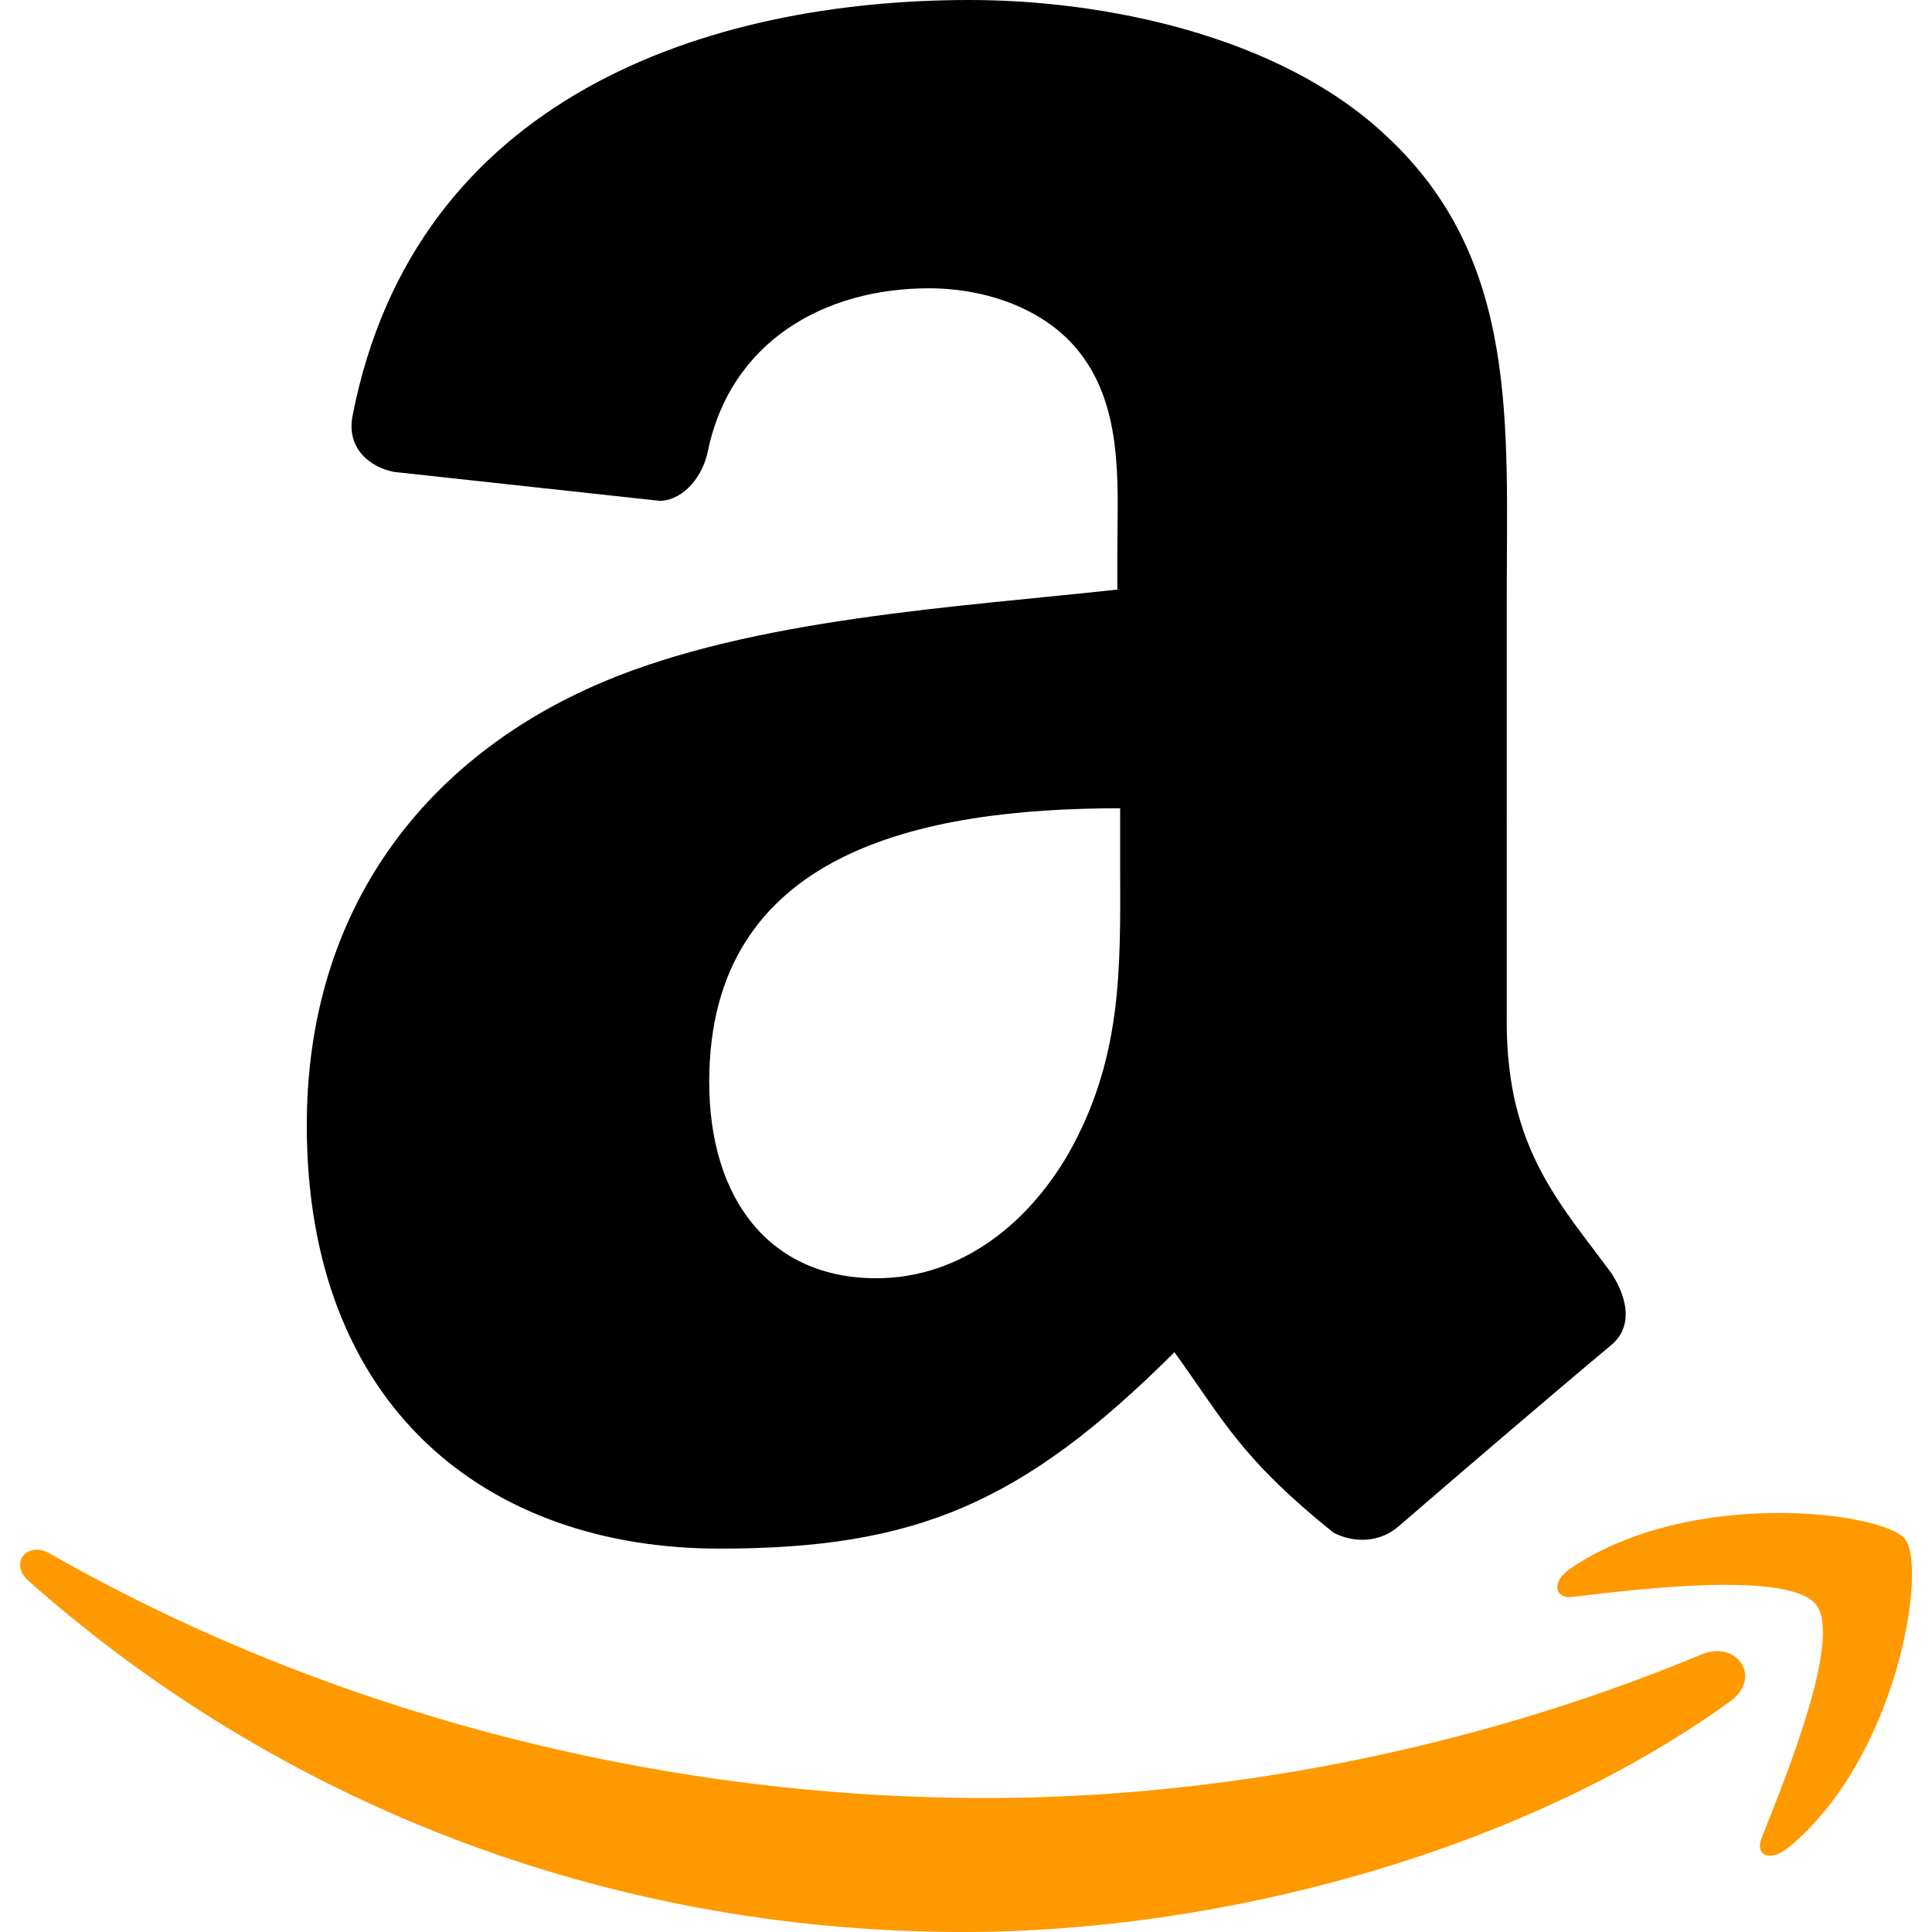 <?xml version="1.0" encoding="utf-8"?>
<!-- Generator: Adobe Illustrator 21.0.0, SVG Export Plug-In . SVG Version: 6.00 Build 0)  -->
<svg version="1.1" id="图层_1" xmlns="http://www.w3.org/2000/svg" xmlns:xlink="http://www.w3.org/1999/xlink" x="0px" y="0px"
	 viewBox="0 0 1024 1024" style="enable-background:new 0 0 1024 1024;" xml:space="preserve">
<style type="text/css">
	.st0{fill:#FF9900;}
</style>
<g>
	<g>
		<path d="M593.9,312.3c-85.1,9.4-195.2,15.4-275.1,49.5c-92,39.2-156.2,118.6-156.2,234.6c0,149.4,95.5,224.4,218.7,224.4
			c104.1,0,160.5-23.8,241.2-104.1c26.9,37.5,35.5,56.3,84.2,95.6c11.3,5.9,25.1,5.1,34.7-3.4c29.5-25.5,82.4-70.8,112-95.5
			c12.1-9.5,9.6-24.7,0.8-38.4c-26.9-36.7-55.6-65.7-55.6-133.2V319.1c0-94.7,6.9-181.7-64.2-247.4C678.1,18.8,585.2,0,514,0
			C375.2,0,219.9,51.2,186.9,220.2c-3.5,17.9,9.6,27.4,21.7,29.9l141.5,15.4c13-0.8,22.6-13.7,25.1-26.5
			c12.1-58,61.6-86.2,117.2-86.2c30.3,0,64.2,11.1,82.4,37.5c20.9,29.9,17.4,70,17.4,104.1v17.9H593.9z M566.1,611.8
			c-23.4,40.1-59.8,65.7-101.6,65.7c-56.4,0-88.6-41.8-88.6-104.1c0-122,112-145,217.8-145v30.7
			C593.9,514.5,594.7,561.4,566.1,611.8L566.1,611.8z M566.1,611.8"/>
		<path class="st0" d="M901.1,877.2C777.8,928.4,644.2,953,522.8,953c-180.6,0-354.9-48.7-496.4-129.6c-12.1-6.8-21.7,5.1-11.3,14.5
			C146.1,954,318.8,1024,510.6,1024c137.1,0,296-42.6,406.1-122C934.9,889.1,920.1,868.5,901.1,877.2L901.1,877.2z M901.1,877.2"/>
		<path class="st0" d="M1009.6,815.6c-12.1-14.5-114.5-27.4-177.9,16.2c-9.6,6.8-7.8,16.2,2.5,14.5c35.5-4.2,113.7-13.7,128.4,4.2
			c13.8,17.9-15.7,90.4-28.6,122.9c-4.4,10.3,4.4,13.7,13.8,5.9C1006,931.7,1021.7,830.2,1009.6,815.6L1009.6,815.6z M1009.6,815.6"
			/>
	</g>
</g>
</svg>

